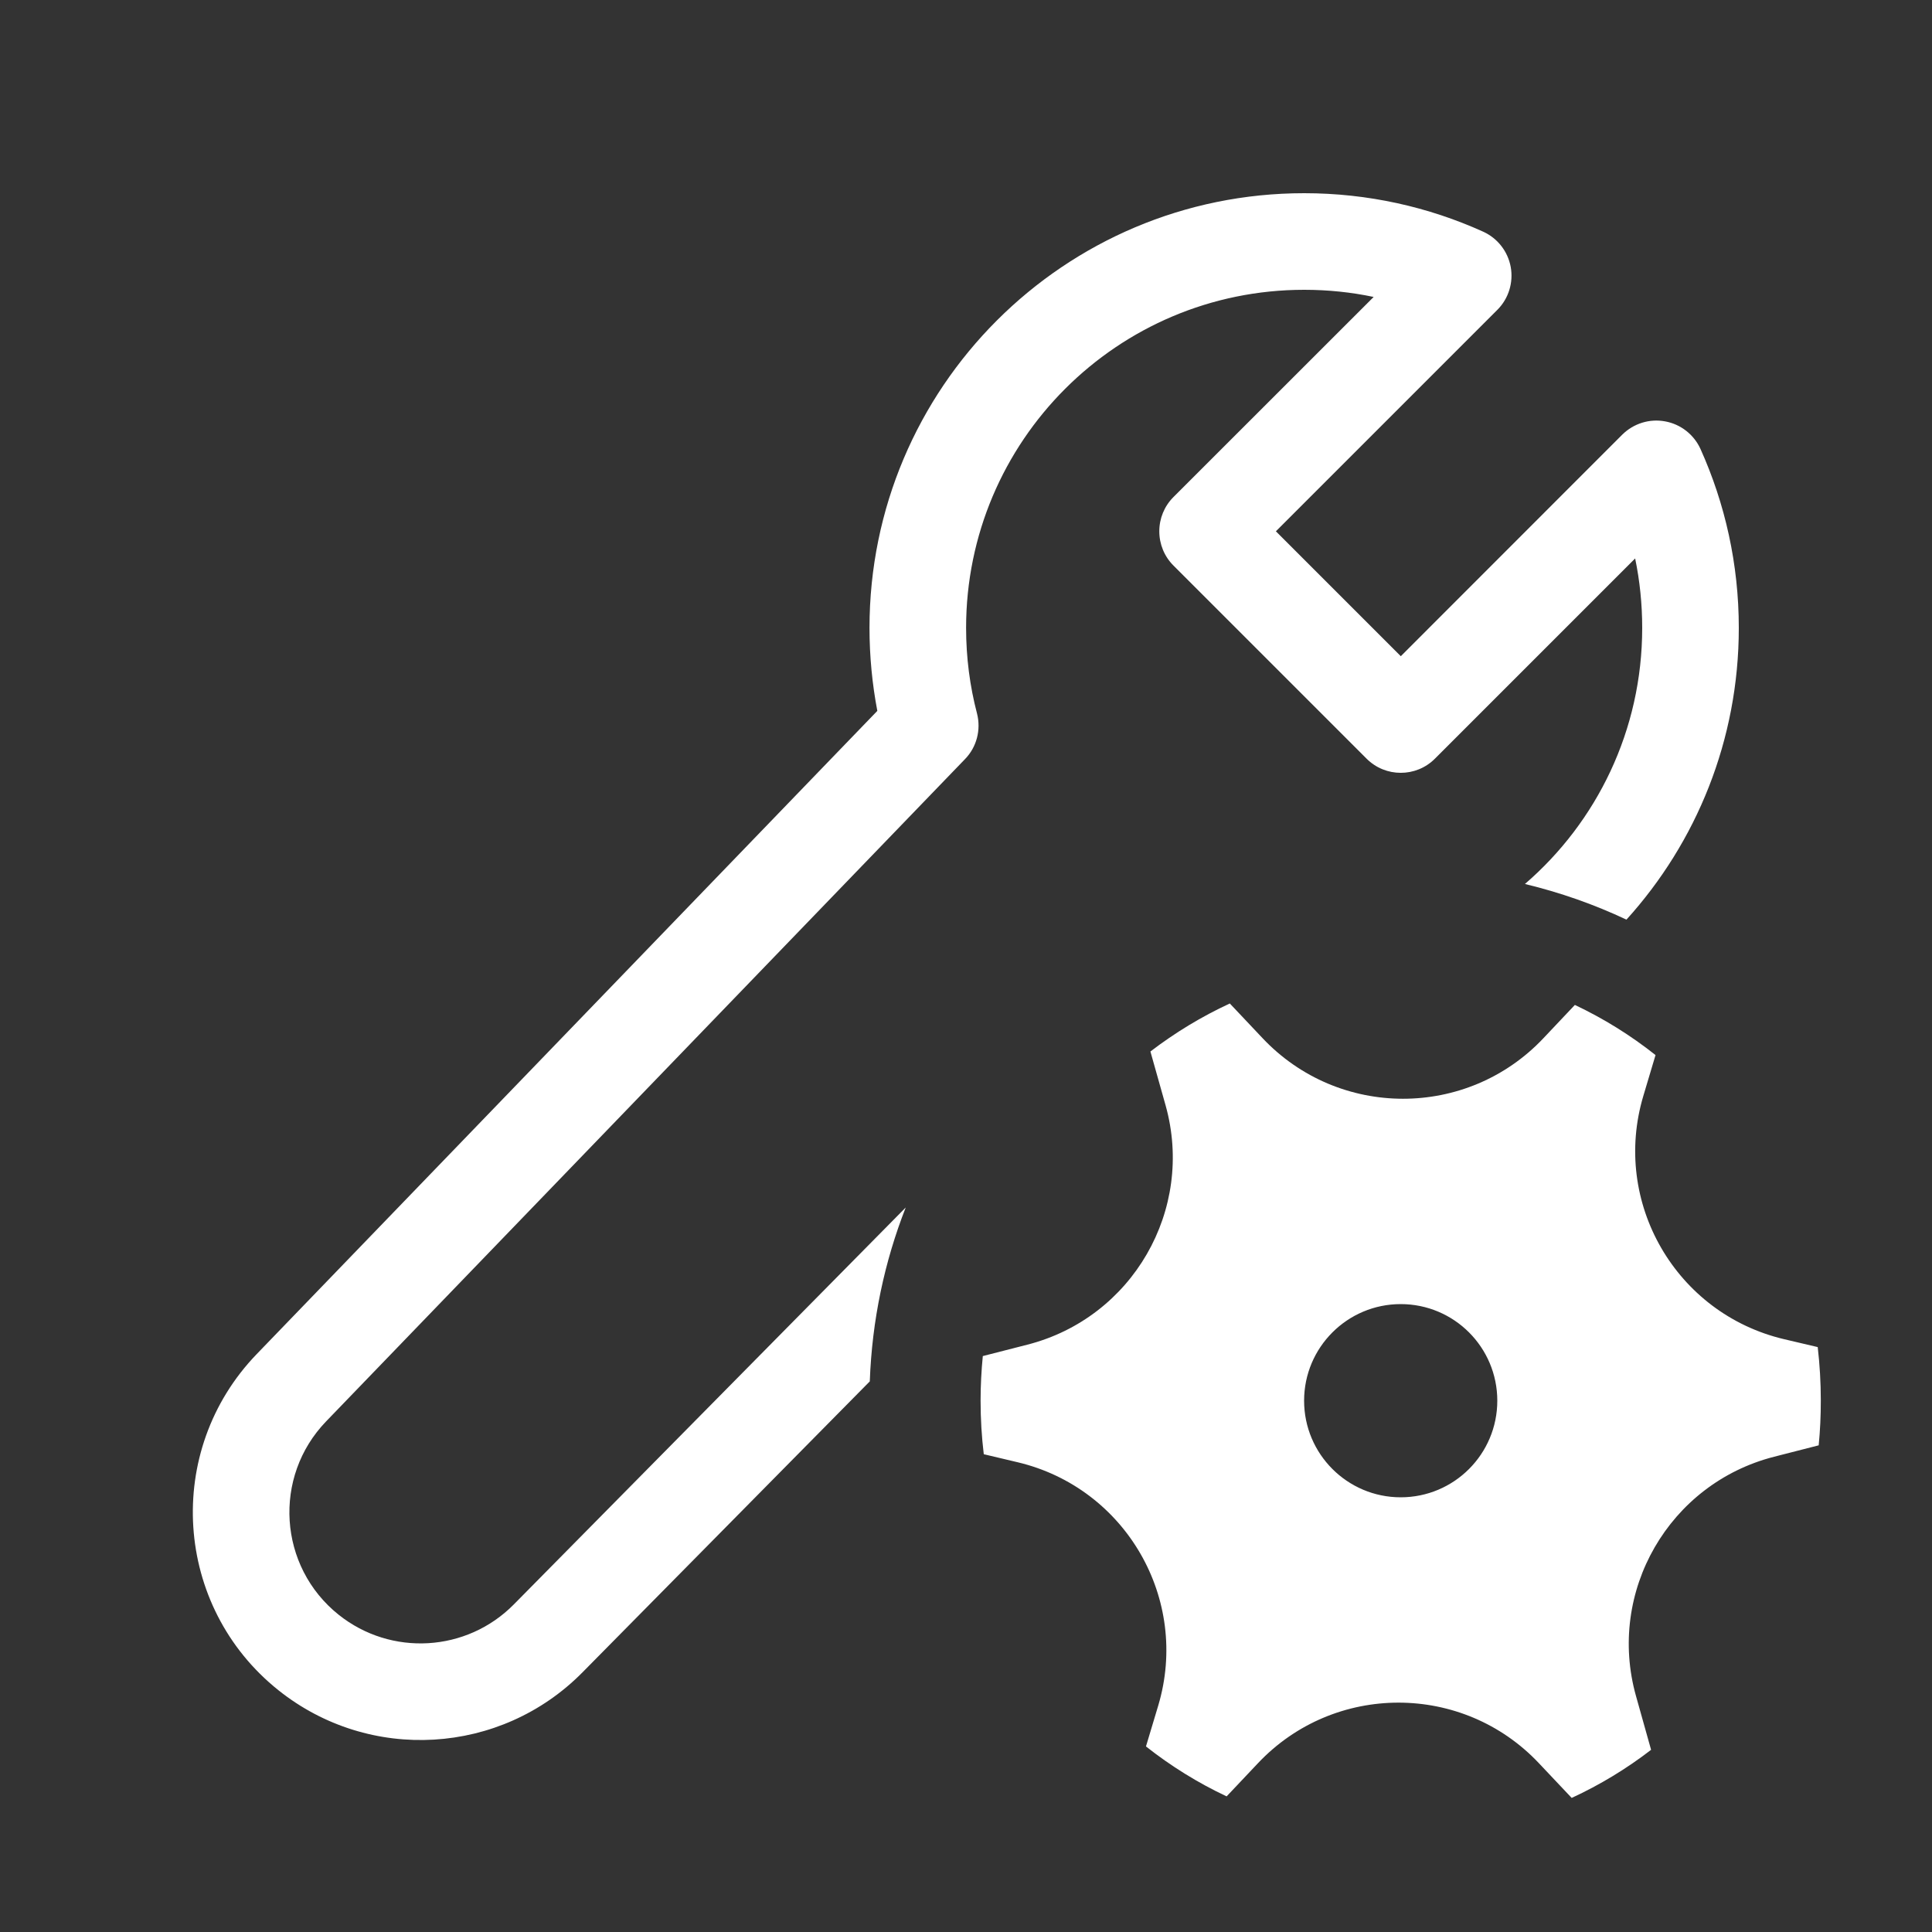 <svg width="20" height="20" viewBox="0 0 20 20" fill="none" xmlns="http://www.w3.org/2000/svg">
<rect x="0" y="0" width="20" height="20" fill="#333333" stroke="none"/>
<path d="M9.001 6.5C9.001 4.015 11.015 2 13.501 2C14.16 2 14.787 2.142 15.353 2.398C15.503 2.466 15.609 2.602 15.639 2.764C15.668 2.925 15.617 3.091 15.501 3.207L13.208 5.5L14.501 6.793L16.793 4.5C16.91 4.384 17.075 4.332 17.237 4.362C17.398 4.391 17.535 4.498 17.603 4.647C17.858 5.213 18 5.841 18 6.5C18 7.662 17.56 8.721 16.837 9.52C16.504 9.363 16.152 9.239 15.786 9.151C16.53 8.509 17 7.56 17 6.5C17 6.253 16.975 6.013 16.927 5.781L14.854 7.854C14.659 8.049 14.342 8.049 14.147 7.854L12.147 5.854C12.053 5.76 12.001 5.633 12.001 5.5C12.001 5.367 12.053 5.24 12.147 5.146L14.22 3.074C13.988 3.025 13.747 3 13.501 3C11.568 3 10.001 4.567 10.001 6.5C10.001 6.807 10.04 7.104 10.114 7.386C10.157 7.555 10.111 7.734 9.989 7.859L3.377 14.713C2.821 15.288 2.881 16.217 3.506 16.716C4.049 17.149 4.831 17.103 5.319 16.609L9.376 12.5C9.156 13.061 9.027 13.666 9.004 14.3L6.031 17.311C5.184 18.17 3.825 18.25 2.882 17.497C1.797 16.63 1.693 15.018 2.657 14.018L9.082 7.359C9.029 7.081 9.001 6.793 9.001 6.5ZM10.635 13.92C11.723 13.642 12.369 12.523 12.066 11.442L11.909 10.885C12.164 10.69 12.439 10.523 12.731 10.388L13.069 10.746C13.858 11.583 15.188 11.584 15.978 10.747L16.303 10.403C16.601 10.544 16.881 10.718 17.138 10.922L17.012 11.344C16.682 12.446 17.348 13.598 18.468 13.863L18.817 13.945C18.838 14.127 18.849 14.312 18.849 14.5C18.849 14.656 18.842 14.81 18.827 14.962L18.366 15.08C17.278 15.358 16.632 16.477 16.936 17.558L17.092 18.114C16.838 18.31 16.562 18.477 16.27 18.612L15.932 18.254C15.144 17.417 13.813 17.416 13.023 18.252L12.698 18.596C12.4 18.456 12.12 18.282 11.863 18.079L11.99 17.656C12.319 16.554 11.653 15.402 10.534 15.137L10.184 15.054C10.162 14.873 10.151 14.688 10.151 14.5C10.151 14.344 10.159 14.19 10.174 14.038L10.635 13.92ZM13.5 14.5C13.5 15.052 13.948 15.5 14.5 15.5C15.053 15.5 15.5 15.052 15.5 14.5C15.5 13.948 15.053 13.5 14.5 13.5C13.948 13.5 13.5 13.948 13.5 14.5Z" fill="#ffffff"/>
</svg>
